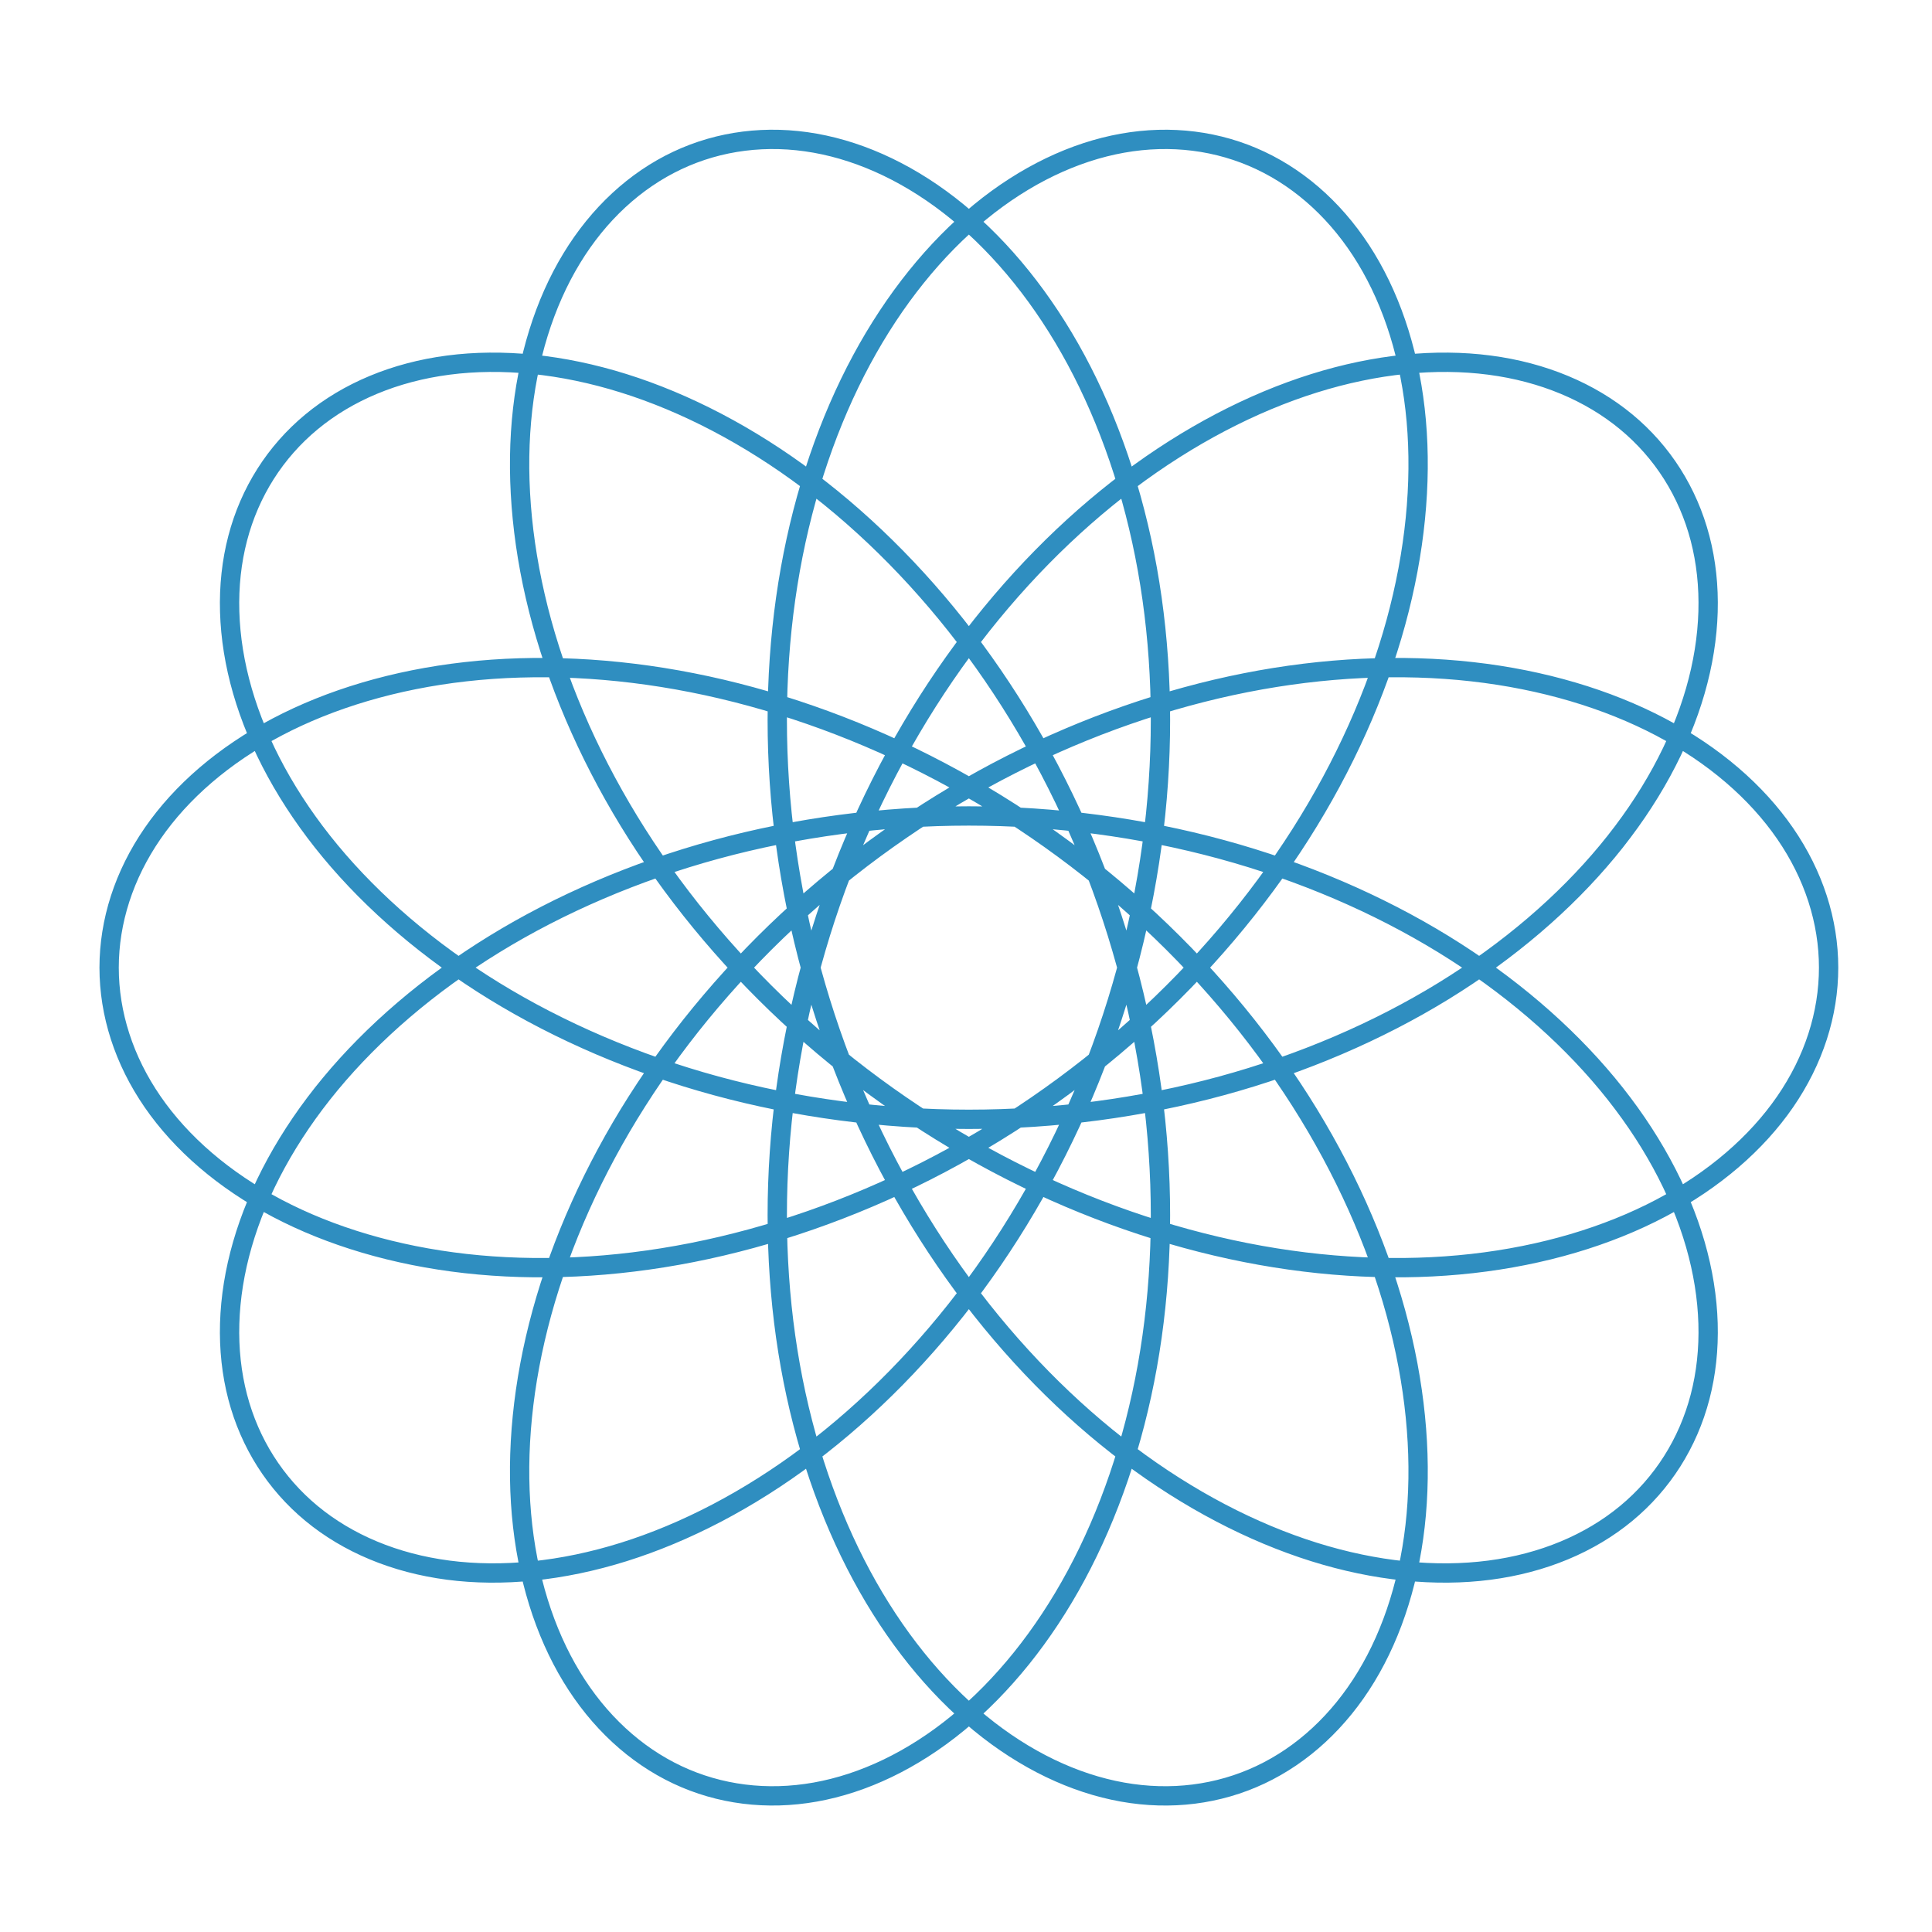 <?xml version="1.0" encoding="UTF-8" standalone="no"?>
<svg
   xmlns:dc="http://purl.org/dc/elements/1.1/"
   xmlns:cc="http://creativecommons.org/ns#"
   xmlns:rdf="http://www.w3.org/1999/02/22-rdf-syntax-ns#"
   xmlns:svg="http://www.w3.org/2000/svg"
   xmlns="http://www.w3.org/2000/svg"
   xmlns:sodipodi="http://sodipodi.sourceforge.net/DTD/sodipodi-0.dtd"
   xmlns:inkscape="http://www.inkscape.org/namespaces/inkscape"
   viewBox="0 0 200 200"
   version="1.1"
   x="0px"
   y="0px"
   id="svg2"
   inkscape:version="0.91 r13725"
   sodipodi:docname="outward.svg"
   width="200"
   height="200">
  <defs
     id="defs14" />
  <sodipodi:namedview
     pagecolor="#ffffff"
     bordercolor="#666666"
     borderopacity="1"
     objecttolerance="10"
     gridtolerance="10"
     guidetolerance="10"
     inkscape:pageopacity="0"
     inkscape:pageshadow="2"
     inkscape:window-width="1402"
     inkscape:window-height="804"
     id="namedview12"
     showgrid="false"
     inkscape:zoom="1.888"
     inkscape:cx="65.889831"
     inkscape:cy="83.686441"
     inkscape:window-x="96"
     inkscape:window-y="123"
     inkscape:window-maximized="0"
     inkscape:current-layer="g4" />
  <g
     transform="translate(0,-877.362)"
     id="g4">
    <path
       d="m 189.297,977.531 c 0,-4.796 -1.536,-9.589 -4.503,-13.892 -2.967,-4.303 -7.363,-8.112 -12.887,-11.016 -5.525,-2.904 -12.175,-4.901 -19.501,-5.724 -7.326,-0.823 -15.322,-0.47 -23.457,1.137 -8.135,1.607 -16.402,4.468 -24.267,8.459 -7.864,3.991 -15.32,9.111 -21.907,15.048 -6.587,5.938 -12.3,12.69 -16.822,19.806 -4.522,7.116 -7.85,14.59 -9.855,21.899 -2.004,7.308 -2.685,14.445 -2.115,20.889 0.57,6.445 2.388,12.192 5.191,16.807 2.803,4.614 6.587,8.091 10.942,10.144 4.356,2.053 9.279,2.679 14.279,1.788 5.001,-0.892 10.074,-3.302 14.729,-7.113 4.655,-3.811 8.886,-9.021 12.278,-15.318 3.392,-6.298 5.941,-13.679 7.374,-21.685 1.433,-8.006 1.747,-16.63 0.855,-25.333 -0.892,-8.703 -2.99,-17.478 -6.182,-25.782 -3.192,-8.304 -7.475,-16.133 -12.551,-23.02 -5.076,-6.887 -10.941,-12.827 -17.157,-17.501 -6.216,-4.674 -12.778,-8.078 -19.173,-10.082 -6.396,-2.004 -12.619,-2.607 -18.164,-1.884 -5.545,0.723 -10.405,2.77 -14.157,5.874 -3.752,3.104 -6.392,7.262 -7.644,12.059 -1.253,4.797 -1.116,10.228 0.491,15.797 1.607,5.57 4.685,11.272 9.107,16.607 4.422,5.335 10.185,10.298 16.972,14.464 6.786,4.165 14.591,7.529 22.95,9.807 8.358,2.277 17.264,3.466 26.173,3.466 8.909,0 17.815,-1.189 26.173,-3.466 8.358,-2.278 16.163,-5.642 22.95,-9.807 6.786,-4.166 12.55,-9.129 16.972,-14.464 4.422,-5.335 7.5,-11.037 9.107,-16.607 1.607,-5.569 1.744,-11.001 0.491,-15.797 -1.253,-4.797 -3.892,-8.955 -7.644,-12.059 -3.752,-3.104 -8.612,-5.151 -14.157,-5.874 -5.545,-0.723 -11.768,-0.12 -18.164,1.884 -6.396,2.004 -12.957,5.408 -19.173,10.082 -6.216,4.674 -12.081,10.615 -17.157,17.501 -5.076,6.887 -9.359,14.715 -12.551,23.02 -3.192,8.304 -5.29,17.079 -6.182,25.782 -0.892,8.703 -0.578,17.327 0.855,25.333 1.433,8.006 3.982,15.387 7.374,21.685 3.392,6.298 7.623,11.507 12.278,15.318 4.655,3.811 9.728,6.221 14.729,7.113 5.001,0.892 9.923,0.265 14.279,-1.788 4.356,-2.053 8.14,-5.53 10.942,-10.144 2.803,-4.614 4.621,-10.362 5.191,-16.807 0.57,-6.445 -0.11,-13.581 -2.115,-20.889 -2.004,-7.308 -5.333,-14.783 -9.855,-21.899 -4.522,-7.116 -10.235,-13.868 -16.822,-19.806 -6.587,-5.938 -14.042,-11.057 -21.907,-15.048 -7.864,-3.991 -16.132,-6.852 -24.267,-8.459 -8.135,-1.607 -16.131,-1.96 -23.457,-1.137 -7.326,0.823 -13.976,2.819 -19.501,5.724 -5.525,2.904 -9.921,6.713 -12.887,11.016 -2.967,4.303 -4.503,9.096 -4.503,13.892 0,4.796 1.536,9.588 4.503,13.892 2.967,4.303 7.363,8.112 12.887,11.016 5.525,2.904 12.175,4.901 19.501,5.724 7.326,0.823 15.322,0.47 23.457,-1.137 8.135,-1.607 16.402,-4.468 24.267,-8.459 7.864,-3.991 15.32,-9.111 21.907,-15.048 6.587,-5.938 12.3,-12.69 16.822,-19.806 4.522,-7.116 7.85,-14.591 9.855,-21.899 2.004,-7.308 2.685,-14.445 2.115,-20.889 -0.57,-6.445 -2.388,-12.192 -5.191,-16.807 -2.803,-4.614 -6.587,-8.091 -10.942,-10.144 -4.356,-2.053 -9.279,-2.679 -14.279,-1.788 -5.001,0.892 -10.074,3.302 -14.729,7.113 -4.655,3.811 -8.886,9.021 -12.278,15.319 -3.392,6.298 -5.941,13.679 -7.374,21.685 -1.433,8.006 -1.747,16.63 -0.855,25.333 0.892,8.703 2.99,17.478 6.182,25.782 3.192,8.304 7.475,16.133 12.551,23.02 5.076,6.887 10.941,12.828 17.157,17.501 6.216,4.674 12.778,8.078 19.173,10.082 6.396,2.004 12.619,2.607 18.164,1.884 5.545,-0.723 10.405,-2.77 14.157,-5.874 3.752,-3.104 6.392,-7.262 7.644,-12.059 1.253,-4.797 1.116,-10.228 -0.491,-15.798 -1.607,-5.569 -4.685,-11.272 -9.107,-16.607 -4.422,-5.335 -10.185,-10.298 -16.972,-14.464 -6.786,-4.165 -14.591,-7.529 -22.95,-9.807 -8.358,-2.278 -17.264,-3.466 -26.173,-3.466 -8.909,0 -17.815,1.189 -26.173,3.466 -8.358,2.277 -16.163,5.641 -22.95,9.807 -6.786,4.166 -12.55,9.129 -16.972,14.464 -4.422,5.335 -7.5,11.038 -9.107,16.607 -1.607,5.569 -1.744,11.001 -0.491,15.798 1.253,4.797 3.892,8.954 7.644,12.059 3.752,3.104 8.612,5.151 14.157,5.874 5.545,0.723 11.768,0.12 18.164,-1.884 6.396,-2.004 12.957,-5.408 19.173,-10.082 6.216,-4.674 12.081,-10.615 17.157,-17.501 5.076,-6.887 9.359,-14.715 12.551,-23.02 3.192,-8.304 5.29,-17.079 6.182,-25.782 0.892,-8.703 0.578,-17.327 -0.855,-25.333 -1.433,-8.006 -3.982,-15.387 -7.374,-21.685 -3.392,-6.298 -7.623,-11.507 -12.278,-15.319 -4.655,-3.811 -9.728,-6.221 -14.729,-7.113 -5.001,-0.892 -9.923,-0.265 -14.279,1.788 -4.356,2.053 -8.14,5.53 -10.942,10.144 -2.803,4.614 -4.621,10.362 -5.191,16.807 -0.57,6.445 0.11,13.581 2.115,20.889 2.004,7.308 5.333,14.783 9.855,21.899 4.522,7.116 10.235,13.868 16.822,19.806 6.587,5.938 14.042,11.057 21.907,15.048 7.864,3.991 16.132,6.852 24.267,8.459 8.135,1.607 16.131,1.96 23.457,1.137 7.326,-0.823 13.976,-2.819 19.501,-5.724 5.525,-2.904 9.921,-6.713 12.887,-11.016 2.967,-4.303 4.503,-9.096 4.503,-13.892 z"
       style="fill:none;stroke:#2f8ec0;stroke-width:2;stroke-opacity:1"
       id="path6"
       inkscape:connector-curvature="0" />
  </g>
</svg>

